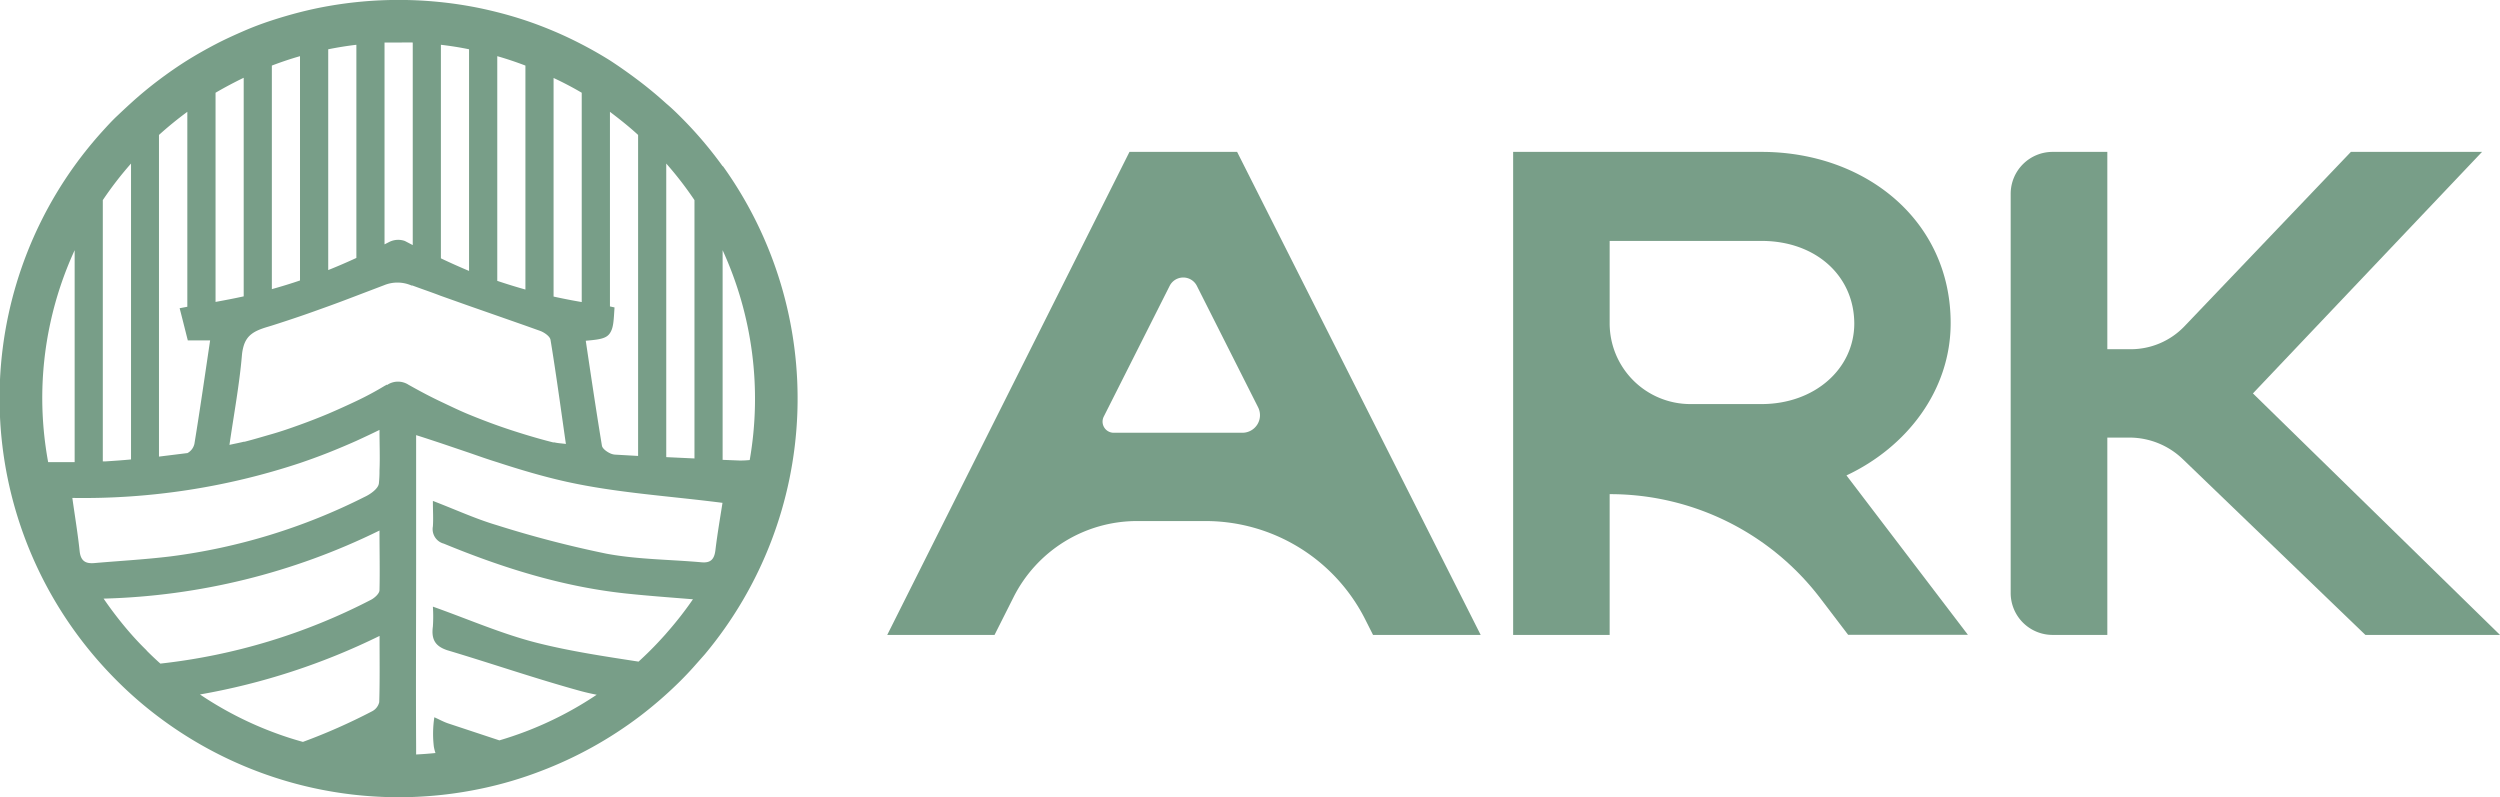 <svg xmlns="http://www.w3.org/2000/svg" viewBox="0 0 377.41 120.36"><defs><style>.cls-1{fill:#789e88;}</style></defs><g id="Layer_2" data-name="Layer 2"><g id="Layer_1-2" data-name="Layer 1"><path class="cls-1" d="M109.09,25.09a60.56,60.56,0,0,0-4.25-5.25c-.68-.75-1.39-1.49-2.11-2.21s-1.42-1.39-2.15-2q-2.06-1.87-4.25-3.52T92.08,9.12Q90,7.82,87.82,6.69t-4.25-2c-1.4-.59-2.81-1.13-4.25-1.61s-2.82-.88-4.25-1.24-2.83-.67-4.26-.92a61.22,61.22,0,0,0-21.26,0c-1.43.25-2.85.56-4.26.92S42.44,2.62,41,3.09s-2.85,1-4.25,1.61-2.86,1.27-4.25,2-2.87,1.56-4.26,2.43S25.41,11,24,12.06s-2.88,2.27-4.25,3.52c-.73.66-1.45,1.34-2.15,2s-1.43,1.46-2.11,2.21a60.56,60.56,0,0,0-4.25,5.25A60.12,60.12,0,0,0,14,98.78c1.14,1.36,2.36,2.69,3.61,3.94a58.55,58.55,0,0,0,6.11,5.34A60.26,60.26,0,0,0,72.9,119a58,58,0,0,0,8.7-2.58,60.18,60.18,0,0,0,15-8.3,62.18,62.18,0,0,0,6.13-5.34c.65-.65,1.28-1.31,1.9-2l1.77-2a60.22,60.22,0,0,0,2.74-73.69Zm-4.25,5.12v39l-4.26-.2V24.69A53,53,0,0,1,104.84,30.21Zm-8.51-9.84V68.83l-3.51-.2a2.09,2.09,0,0,1-.74-.21c-.58-.27-1.14-.74-1.21-1.13C90,62,89.22,56.74,88.43,51.44c2.1-.18,3.11-.33,3.65-1.15s.56-1.85.69-3.88l-.69-.15V16.88C93.55,18,95,19.14,96.33,20.37ZM87.82,14V45.6c-1.42-.24-2.84-.52-4.25-.83v-33Q85.76,12.79,87.82,14ZM79.32,9.9V43.71c-1.43-.4-2.85-.84-4.25-1.31V8.48C76.51,8.89,77.93,9.37,79.32,9.9Zm-8.51,31Q68.66,40,66.56,39V6.76c1.43.17,2.85.39,4.25.68ZM62.31,6.42V37l-1.19-.62a3,3,0,0,0-2.42.18l-.65.33V6.42c.71,0,1.42,0,2.13,0S61.6,6.39,62.31,6.42Zm-8.51.34V38.94c-1.41.65-2.82,1.26-4.25,1.83V7.44C51,7.15,52.36,6.93,53.8,6.76ZM45.29,8.48V42.34c-1.4.48-2.82.91-4.25,1.31V9.9C42.43,9.37,43.85,8.89,45.29,8.48Zm-8.5,3.26v33c-1.41.31-2.83.58-4.25.84V14Q34.6,12.8,36.79,11.74Zm-8.51,5.14V46.31l-1.16.22c.41,1.59.78,3.07,1.16,4.58a2.86,2.86,0,0,1,.07.28h3.37C30.93,56.7,30.19,61.87,29.35,67a2.12,2.12,0,0,1-1.07,1.41l-.08,0L24,68.93V20.37A54.72,54.72,0,0,1,28.28,16.88Zm-8.5,7.81V69.36c-1.27.12-2.54.21-3.81.29l-.45,0V30.21A53,53,0,0,1,19.78,24.69ZM6.38,60.18a53.51,53.51,0,0,1,4.89-22.41v32l-4,0A53.81,53.81,0,0,1,6.38,60.18Zm15.75,38C21,97.09,19.92,95.9,18.9,94.68q-1.74-2.09-3.26-4.31A100.18,100.18,0,0,0,57.29,80.09c0,3.23.07,6.1,0,9,0,.51-.73,1.17-1.27,1.45a90.76,90.76,0,0,1-31.81,9.64C23.46,99.51,22.79,98.87,22.13,98.21ZM57.25,106a2.08,2.08,0,0,1-1.08,1.38A89.26,89.26,0,0,1,45.73,112c-1.35-.37-2.69-.8-4-1.28a53.4,53.4,0,0,1-11.54-5.88A100.79,100.79,0,0,0,57.3,96C57.3,99.56,57.35,102.8,57.25,106Zm-.06-33c-.08.76-1.27,1.61-2.12,2a90.49,90.49,0,0,1-29.36,9c-3.8.46-7.61.67-11.42,1-1.3.12-2.11-.23-2.27-1.83-.27-2.58-.7-5.15-1.1-8A103.82,103.82,0,0,0,45.29,69.9c1.43-.49,2.85-1,4.26-1.56s2.84-1.16,4.25-1.79C55,66,56.13,65.47,57.29,64.9c0,2.21.09,4.21,0,6.12C57.3,71.71,57.26,72.39,57.19,73.07Zm1.23-14.94-.37.2Q56,59.5,53.8,60.54t-4.25,1.92c-1.41.59-2.82,1.14-4.26,1.66s-2.82,1-4.25,1.41-2.73.8-4.12,1.16l-.13,0c-.61.15-1.25.27-2.15.47.68-4.69,1.5-9.08,1.88-13.51a7.07,7.07,0,0,1,.27-1.45c.49-1.59,1.57-2.23,3.42-2.8l.83-.25c1.42-.45,2.84-.92,4.25-1.4s2.84-1,4.26-1.51,2.84-1.05,4.25-1.59L58,43.05h0a5.31,5.31,0,0,1,4.12.05l.14,0c1.41.53,2.83,1,4.25,1.55l4.25,1.51,4.26,1.49,4.25,1.49,2.27.81c.61.22,1.49.82,1.57,1.36.14.85.28,1.71.41,2.56.67,4.3,1.26,8.64,1.91,13.15-.69-.09-1.22-.11-1.71-.23l-.2,0c-1.43-.36-2.84-.76-4.25-1.19s-2.85-.9-4.25-1.4-2.85-1.06-4.26-1.64S68,61.32,66.56,60.64s-2.85-1.42-4.25-2.2l-.63-.35A2.93,2.93,0,0,0,58.42,58.13ZM108,83.07c-.17,1.39-.74,1.93-2.06,1.82-4.78-.43-9.62-.42-14.32-1.29A163.93,163.93,0,0,1,75,79.28c-3.18-.94-6.23-2.35-9.65-3.66,0,1.5.08,2.68,0,3.85A2.26,2.26,0,0,0,67,82.07c8.88,3.66,17.94,6.5,27.43,7.52,3.29.35,6.6.59,10.18.88a53.44,53.44,0,0,1-3.9,5l-.25.29c-.75.84-1.53,1.68-2.33,2.47-.56.56-1.14,1.11-1.73,1.65-5.11-.79-10.23-1.55-15.24-2.81-5.31-1.33-10.42-3.58-15.81-5.49a22.84,22.84,0,0,1,0,3c-.27,2,.4,3,2.2,3.59,6.7,2,13.33,4.29,20.06,6.14.81.22,1.64.41,2.47.57a53.37,53.37,0,0,1-10.77,5.57c-1.29.49-2.6.93-3.92,1.32l-7.73-2.56c-.69-.23-1.35-.6-2.09-.93a16.51,16.51,0,0,0-.08,4.4,6.21,6.21,0,0,0,.25,1c-1,.1-1.94.17-2.92.22V112.7c-.05-9.25,0-18.5,0-27.75V65.69c1.25.39,2.5.81,3.75,1.22l4.25,1.44c1.42.49,2.84,1,4.25,1.43,3.46,1.13,6.92,2.16,10.43,2.94,7.62,1.69,15.49,2.15,23.57,3.19C108.73,78.1,108.3,80.57,108,83.07Zm5.18-13.62a13,13,0,0,1-1.58.07l-2.51-.1V37.77a53.88,53.88,0,0,1,4.09,31.68Z"/><path class="cls-1" d="M170.51,22.93h16.25l36.77,72.92H207.28l-1.17-2.32A27,27,0,0,0,182,78.66H171.61A20.87,20.87,0,0,0,153,90.17l-2.86,5.68H133.94Zm19.42,38.56-9.24-18.32a2.3,2.3,0,0,0-4.12,0l-9.94,19.72a1.68,1.68,0,0,0,1.5,2.44h19.43A2.65,2.65,0,0,0,189.93,61.49Z"/><path class="cls-1" d="M243,74.6h0V95.85H228.43V22.93h37.5c15.63,0,28.55,10.31,28.55,25.84,0,10.21-6.67,18.75-15.73,23l18.33,24.06H279l-4.18-5.49A39.88,39.88,0,0,0,243,74.6Zm22.92-38.23H243V48.76A12.19,12.19,0,0,0,255.21,61h10.72c8,0,14-5.31,14-12.18C279.89,41.58,274.06,36.37,265.93,36.37Z"/><path class="cls-1" d="M318.13,95.85h-8.25a6.33,6.33,0,0,1-6.34-6.33V29.26a6.33,6.33,0,0,1,6.34-6.33h8.25V52.72h3.53a11.22,11.22,0,0,0,8.12-3.47L354.9,22.93h19.8L340.11,59.39l37.3,36.46H357.09L329.53,69.32a11.63,11.63,0,0,0-8.07-3.26h-3.33Z"/></g></g></svg>